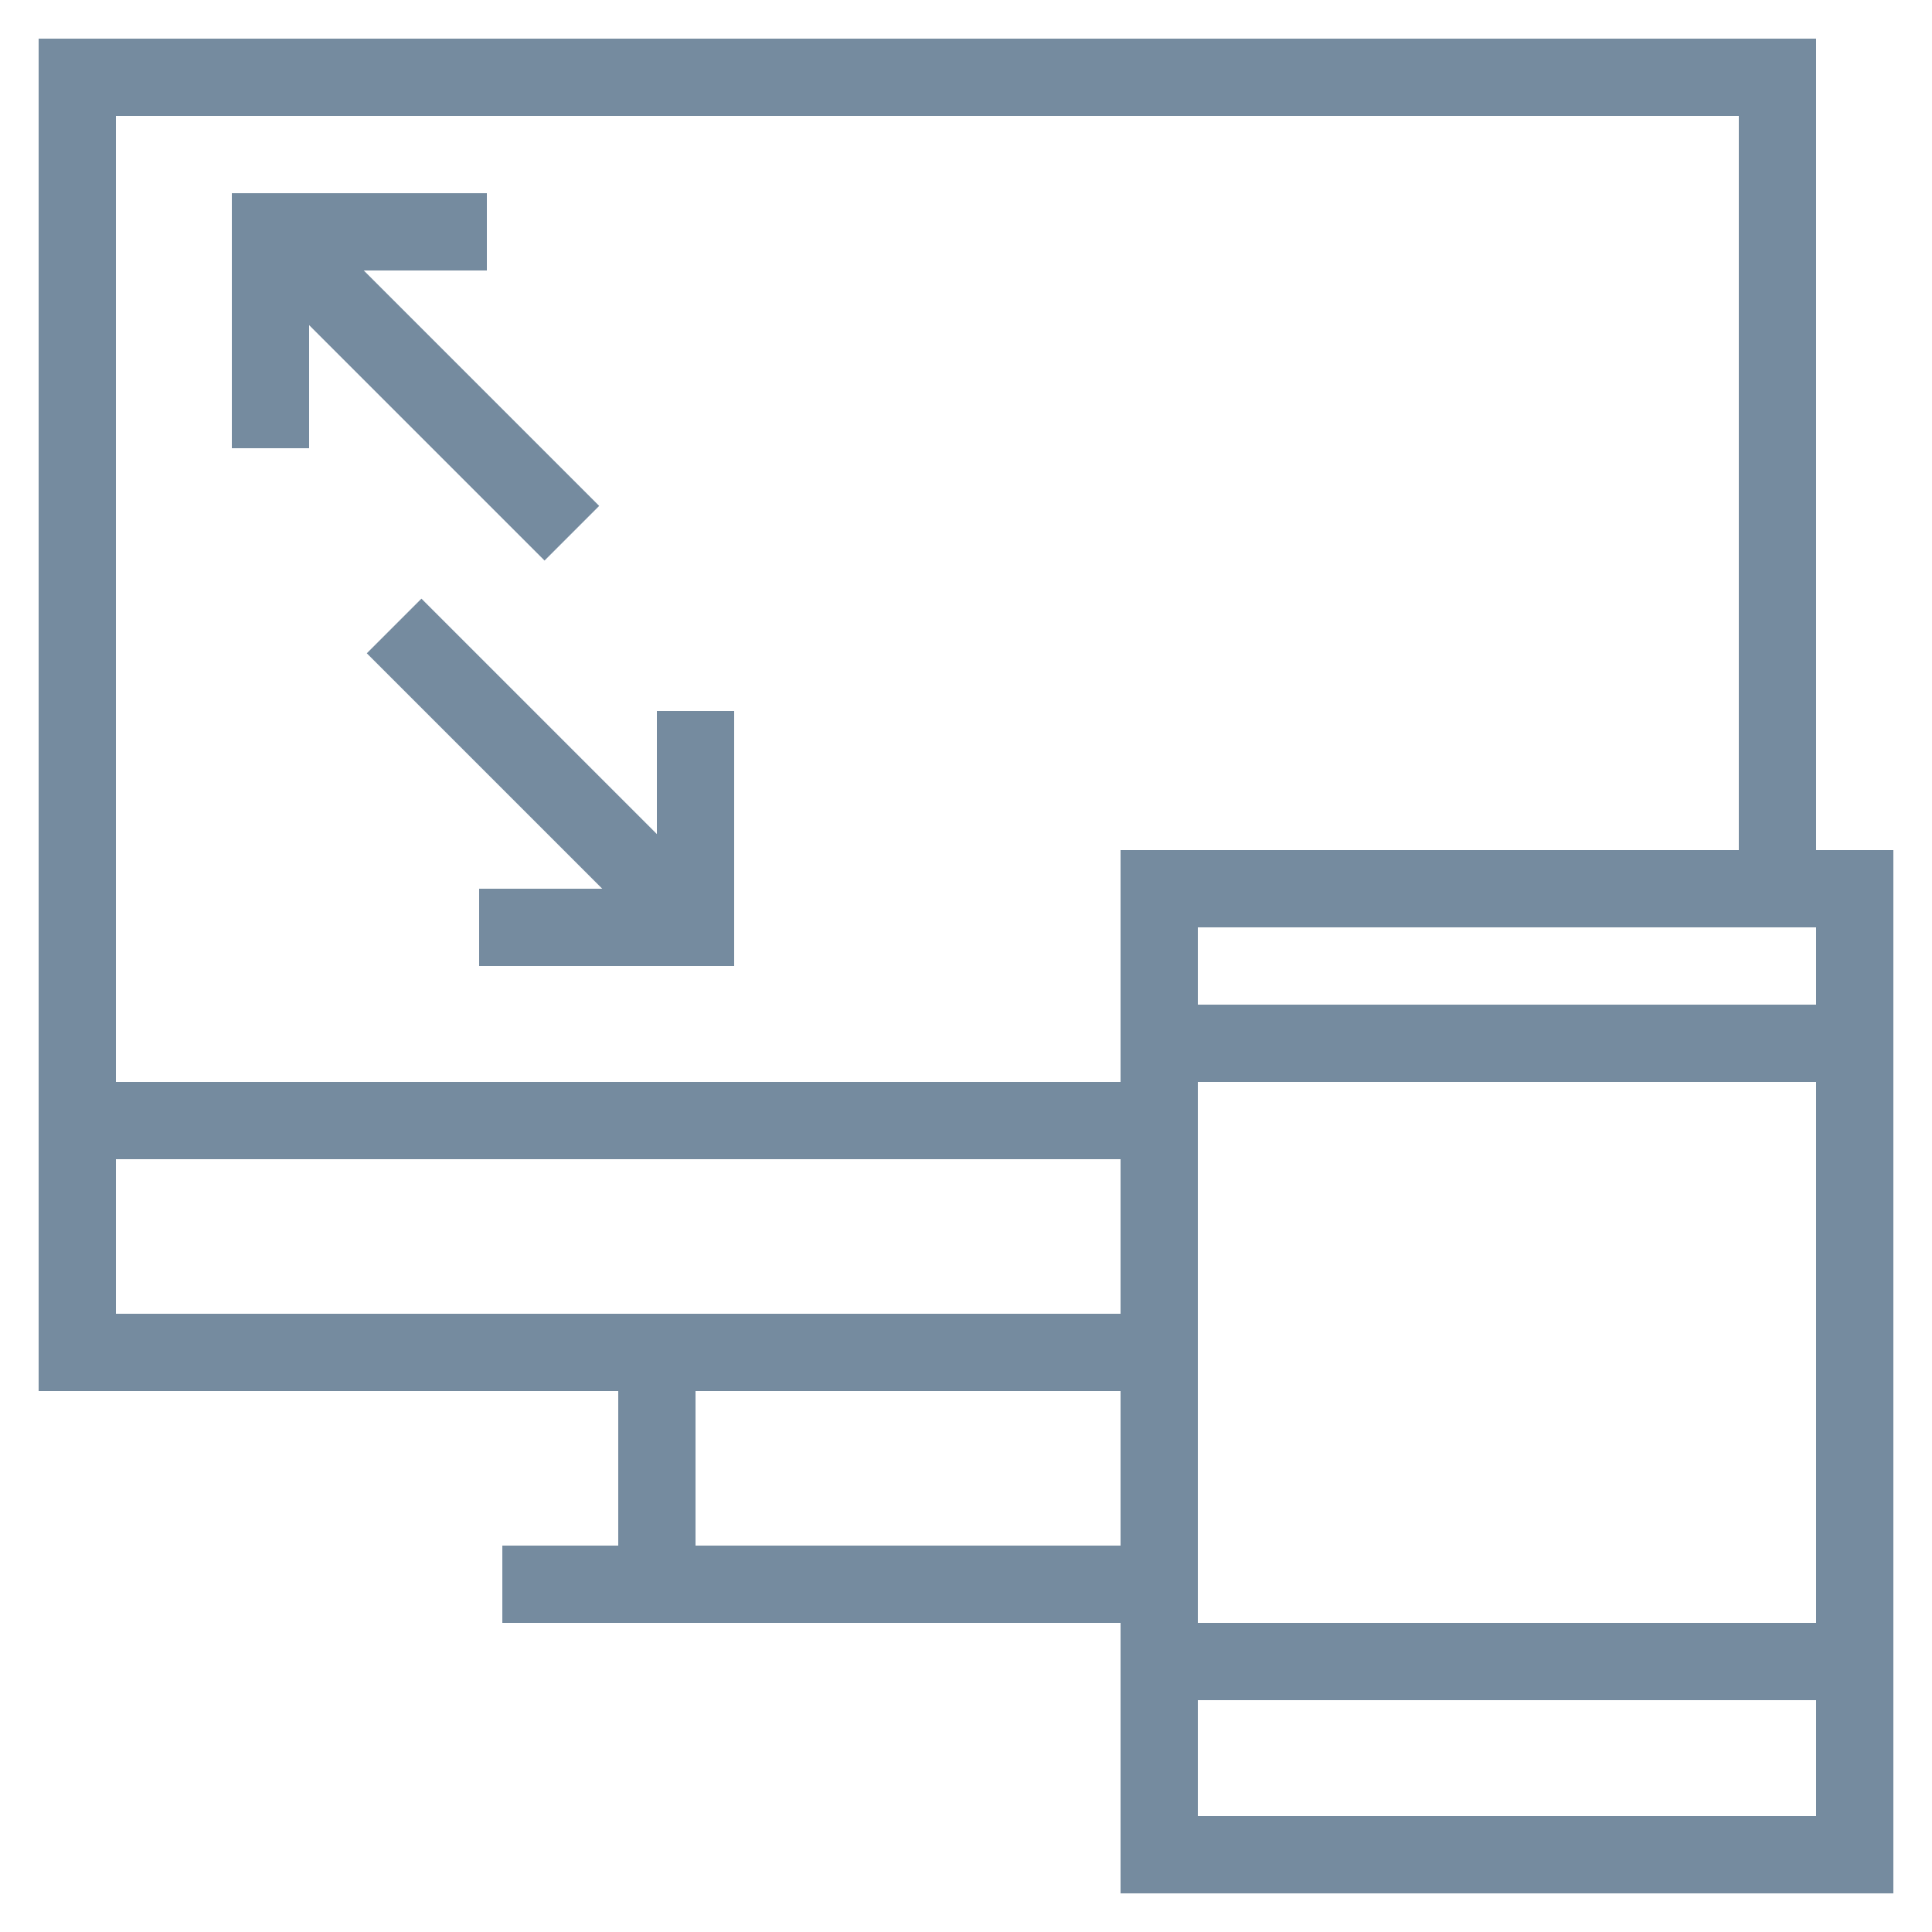<svg xmlns="http://www.w3.org/2000/svg" xmlns:xlink="http://www.w3.org/1999/xlink" version="1.1" x="0px" y="0px" viewBox="0 0 50 50" style="enable-background:new 0 0 50 50;" xml:space="preserve"><style type="text/css">
  .st0{fill:none;stroke:#758b9f;stroke-width:2;stroke-miterlimit:10;}
  .st1{fill:none;stroke:#758b9f;stroke-width:2;stroke-linejoin:round;stroke-miterlimit:10;}
  .st2{fill:none;stroke:#758b9f;stroke-width:2;stroke-linejoin:round;stroke-miterlimit:10;stroke-dasharray:2,2;}
  .st3{fill:none;stroke:#758b9f;stroke-width:2;stroke-linecap:round;stroke-miterlimit:10;}
  .st4{fill:none;stroke:#758b9f;stroke-width:2;stroke-miterlimit:10;stroke-dasharray:2,2;}
  .st5{fill:none;stroke:#758b9f;stroke-width:2;stroke-linejoin:bevel;stroke-miterlimit:10;}
  .st6{fill:none;stroke:#758b9f;stroke-width:2;stroke-miterlimit:10;stroke-dasharray:2.067,3.101;}
  .st7{fill:none;stroke:#758b9f;stroke-width:2;stroke-miterlimit:10;stroke-dasharray:2,4;}
  .st8{fill:none;stroke:#758b9f;stroke-width:2;stroke-miterlimit:10;stroke-dasharray:2,3;}
</style><g><line class="st0" x1="13" y1="41" x2="30" y2="41"/><polyline class="st0" points="30,35 2,35 2,2 46,2 46,23  "/><line class="st0" x1="17" y1="41" x2="17" y2="35"/><line class="st0" x1="30" y1="27" x2="48" y2="27"/><rect x="30" y="23" class="st0" width="18" height="25"/><line class="st0" x1="2" y1="29" x2="30" y2="29"/><line class="st0" x1="30" y1="43" x2="48" y2="43"/><g><line class="st0" x1="7" y1="6" x2="14.8" y2="13.8"/><polyline class="st0" points="7,11.6 7,6 12.6,6   "/></g><g><line class="st0" x1="18" y1="24" x2="10.2" y2="16.2"/><polyline class="st0" points="12.4,24 18,24 18,18.4   "/></g></g></svg>
